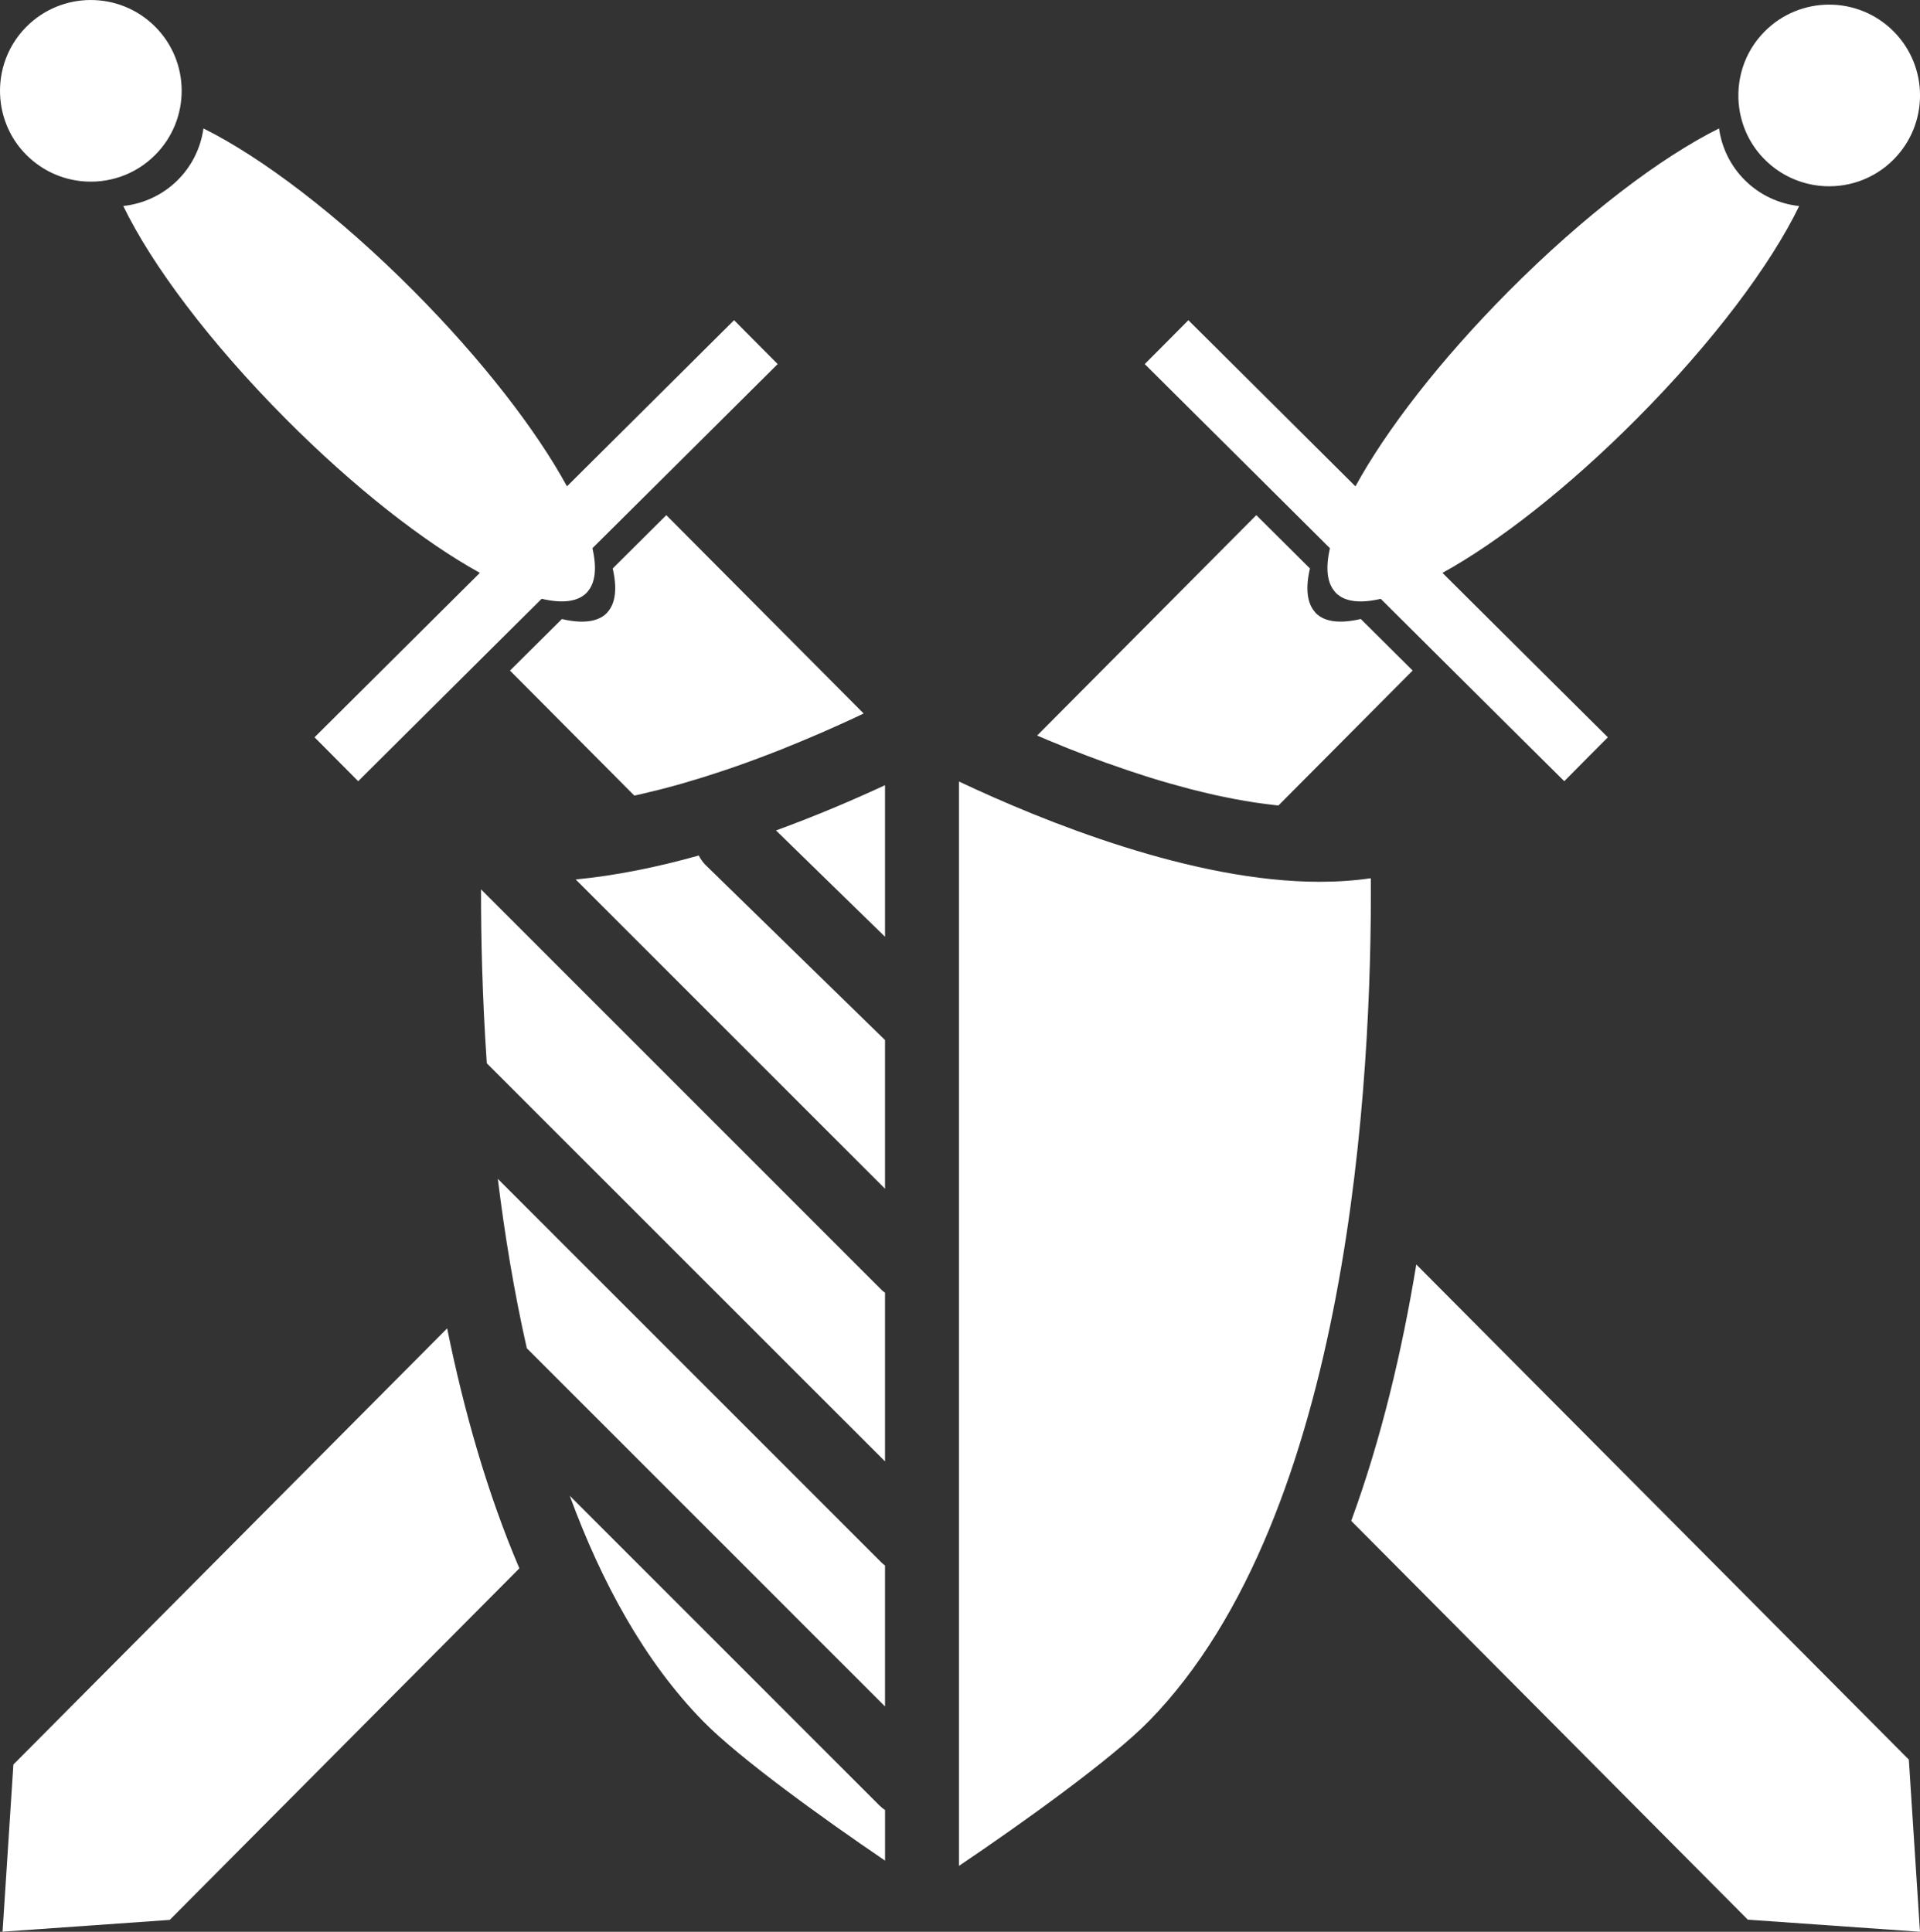 <svg version="1.1" id="图层_1" x="0px" y="0px" width="87.332px" height="87.881px" viewBox="0 0 87.332 87.881" enable-background="new 0 0 87.332 87.881" xml:space="preserve" xmlns="http://www.w3.org/2000/svg" xmlns:xlink="http://www.w3.org/1999/xlink" xmlns:xml="http://www.w3.org/XML/1998/namespace">
  <rect x="0" y="0" width="87.332" height="87.881" fill="#333333" stroke="none"/>
  <path fill="#FFFFFF" d="M80.268,1.43c1.609-1.62,4.229-1.626,5.848-0.018c1.617,1.608,1.625,4.227,0.014,5.846
	c-0.919,0.924-2.167,1.322-3.373,1.193c-0.9-0.099-1.777-0.489-2.471-1.178c-0.666-0.658-1.055-1.491-1.176-2.352
	C78.938,3.685,79.318,2.383,80.268,1.43z M1.198,1.22c1.61-1.62,4.229-1.626,5.848-0.018C8.664,2.81,8.669,5.429,7.061,7.046
	C6.14,7.972,4.892,8.37,3.686,8.24c-0.9-0.098-1.777-0.488-2.471-1.178C0.548,6.405,0.162,5.57,0.04,4.711
	C-0.132,3.474,0.25,2.173,1.198,1.22z M87.331,87.881l-0.507-7.832L64.421,57.524c-0.642,3.908-1.586,7.916-2.96,11.664L79.5,87.33
	L87.331,87.881z M0.609,80.272l-0.493,7.605l7.604-0.536l15.904-15.993c-1.469-3.44-2.527-7.186-3.285-10.918L0.609,80.272z
	 M21.88,40.46c-0.003,2.161,0.055,4.884,0.263,7.913l18.113,18.11V58.81c-0.047-0.037-0.096-0.069-0.139-0.111L21.88,40.46z
	 M22.644,53.629c0.309,2.521,0.737,5.134,1.32,7.713c0.009,0.009,0.021,0.015,0.028,0.022L40.256,77.63v-6.412
	c-0.047-0.037-0.096-0.07-0.139-0.113L22.644,53.629z M25.915,68.045c1.451,3.953,3.411,7.543,6.055,10.247
	c1.647,1.688,5.476,4.441,8.287,6.352v-2.301c-0.086-0.058-0.168-0.123-0.243-0.197L25.915,68.045z M40.256,54.078v-6.763
	L32.1,39.358c-0.134-0.131-0.233-0.281-0.315-0.439c-1.842,0.518-3.745,0.912-5.6,1.09L40.256,54.078z M81.836,9.374
	c-0.902-0.099-1.775-0.486-2.47-1.177c-0.665-0.662-1.054-1.492-1.175-2.354c-2.647,1.314-6.135,3.951-9.563,7.399
	c-3.127,3.143-5.58,6.33-6.975,8.884l-6.006-5.975l-0.436-0.435l-1.158-1.149l-0.906,0.914l-1.078,1.082l1.593,1.584l4.392,4.367
	l2.439,2.426c-0.205,0.894-0.139,1.579,0.238,1.993c0.013,0.016,0.021,0.031,0.035,0.042c0.408,0.41,1.115,0.481,2.037,0.267
	l2.358,2.346l4.394,4.367l1.596,1.584l1.031-1.041l0.952-0.956l-0.043-0.043l-1.552-1.541l-5.928-5.896
	c2.546-1.405,5.72-3.877,8.846-7.021C77.917,15.564,80.55,12.036,81.836,9.374z M59.854,27.896
	c-0.014-0.014-0.021-0.028-0.033-0.043c-0.377-0.414-0.444-1.101-0.238-1.992l-2.439-2.426l-9.969,10.026
	c0.166,0.071,0.332,0.143,0.504,0.215c0.053,0.021,0.104,0.043,0.155,0.063c0.207,0.087,0.418,0.172,0.631,0.258
	c0.063,0.025,0.125,0.051,0.187,0.076c0.242,0.096,0.488,0.19,0.736,0.285c0.025,0.011,0.051,0.021,0.076,0.029
	c0.284,0.107,0.573,0.215,0.864,0.321c0.032,0.011,0.065,0.021,0.098,0.032c0.251,0.091,0.505,0.179,0.761,0.266
	c0.068,0.023,0.139,0.048,0.209,0.07c0.231,0.076,0.465,0.152,0.701,0.229c0.066,0.021,0.131,0.042,0.196,0.063
	c0.599,0.186,1.205,0.359,1.815,0.519c0.06,0.016,0.119,0.03,0.181,0.046c0.243,0.063,0.485,0.119,0.729,0.176
	c0.078,0.02,0.156,0.036,0.236,0.055c0.248,0.055,0.496,0.105,0.744,0.153c0.055,0.013,0.111,0.023,0.167,0.034
	c0.31,0.059,0.618,0.111,0.925,0.158c0.018,0.002,0.035,0.005,0.053,0.007c0.279,0.043,0.558,0.078,0.832,0.109
	c0.059,0.006,0.115,0.011,0.176,0.018l6.104-6.139l-2.359-2.345C60.971,28.376,60.268,28.305,59.854,27.896z M35.811,33.982
	c0.185-0.073,0.364-0.146,0.544-0.222c0.077-0.032,0.154-0.063,0.23-0.097c0.22-0.091,0.435-0.185,0.645-0.273
	c0.028-0.013,0.057-0.022,0.084-0.036c0.234-0.102,0.463-0.203,0.686-0.303c0.068-0.03,0.134-0.06,0.201-0.091
	c0.156-0.07,0.311-0.142,0.459-0.209c0.069-0.032,0.138-0.064,0.206-0.095c0.143-0.066,0.28-0.134,0.417-0.197
	c0.006-0.003,0.013-0.006,0.02-0.009c-0.007,0.003-0.013,0.006-0.02,0.009l-8.976-9.024l-2.438,2.426
	c0.204,0.893,0.137,1.578-0.24,1.992c-0.012,0.015-0.021,0.029-0.035,0.043c-0.41,0.408-1.116,0.481-2.036,0.266l-2.361,2.345
	l5.654,5.685c0.039-0.008,0.077-0.016,0.115-0.022c0.09-0.021,0.179-0.04,0.267-0.062c0.229-0.053,0.458-0.107,0.688-0.166
	c0.073-0.019,0.147-0.035,0.22-0.056c0.303-0.078,0.604-0.16,0.904-0.246c0.001,0,0.001,0,0.001,0
	c0.295-0.085,0.588-0.173,0.879-0.264c0.085-0.025,0.169-0.053,0.252-0.08c0.214-0.066,0.426-0.136,0.636-0.207
	c0.088-0.028,0.176-0.058,0.264-0.087c0.228-0.078,0.453-0.157,0.677-0.236c0.057-0.021,0.116-0.041,0.173-0.062
	c0.28-0.102,0.556-0.203,0.828-0.308c0.059-0.021,0.117-0.044,0.175-0.066c0.212-0.08,0.421-0.162,0.627-0.244
	C35.642,34.05,35.726,34.017,35.811,33.982z M26.676,26.975c0.013-0.014,0.022-0.026,0.036-0.042
	c0.374-0.414,0.441-1.102,0.235-1.994l2.44-2.424l4.394-4.369l1.592-1.583l-1.077-1.083l-0.906-0.913l-1.156,1.148l-0.437,0.436
	l-6.008,5.974c-1.392-2.552-3.846-5.74-6.972-8.885c-3.427-3.446-6.915-6.083-9.563-7.397C9.133,6.704,8.744,7.535,8.081,8.195
	C7.386,8.884,6.509,9.272,5.607,9.372c1.287,2.663,3.92,6.192,7.376,9.668c3.126,3.146,6.301,5.616,8.844,7.021l-5.928,5.896
	l-1.549,1.541l-0.043,0.043l0.95,0.956l1.035,1.042l1.593-1.586l4.392-4.367l2.361-2.346C25.558,27.455,26.265,27.384,26.676,26.975
	z M60.021,40.115c-5.772,0-12.528-2.734-16.401-4.562v49.33c2.834-1.912,6.926-4.836,8.645-6.592
	c9.164-9.373,10.141-29.363,10.088-38.338C61.613,40.061,60.837,40.115,60.021,40.115z M40.256,42.616V35.72
	c-1.382,0.642-3.083,1.374-4.959,2.059L40.256,42.616z" class="color c1"/>
</svg>